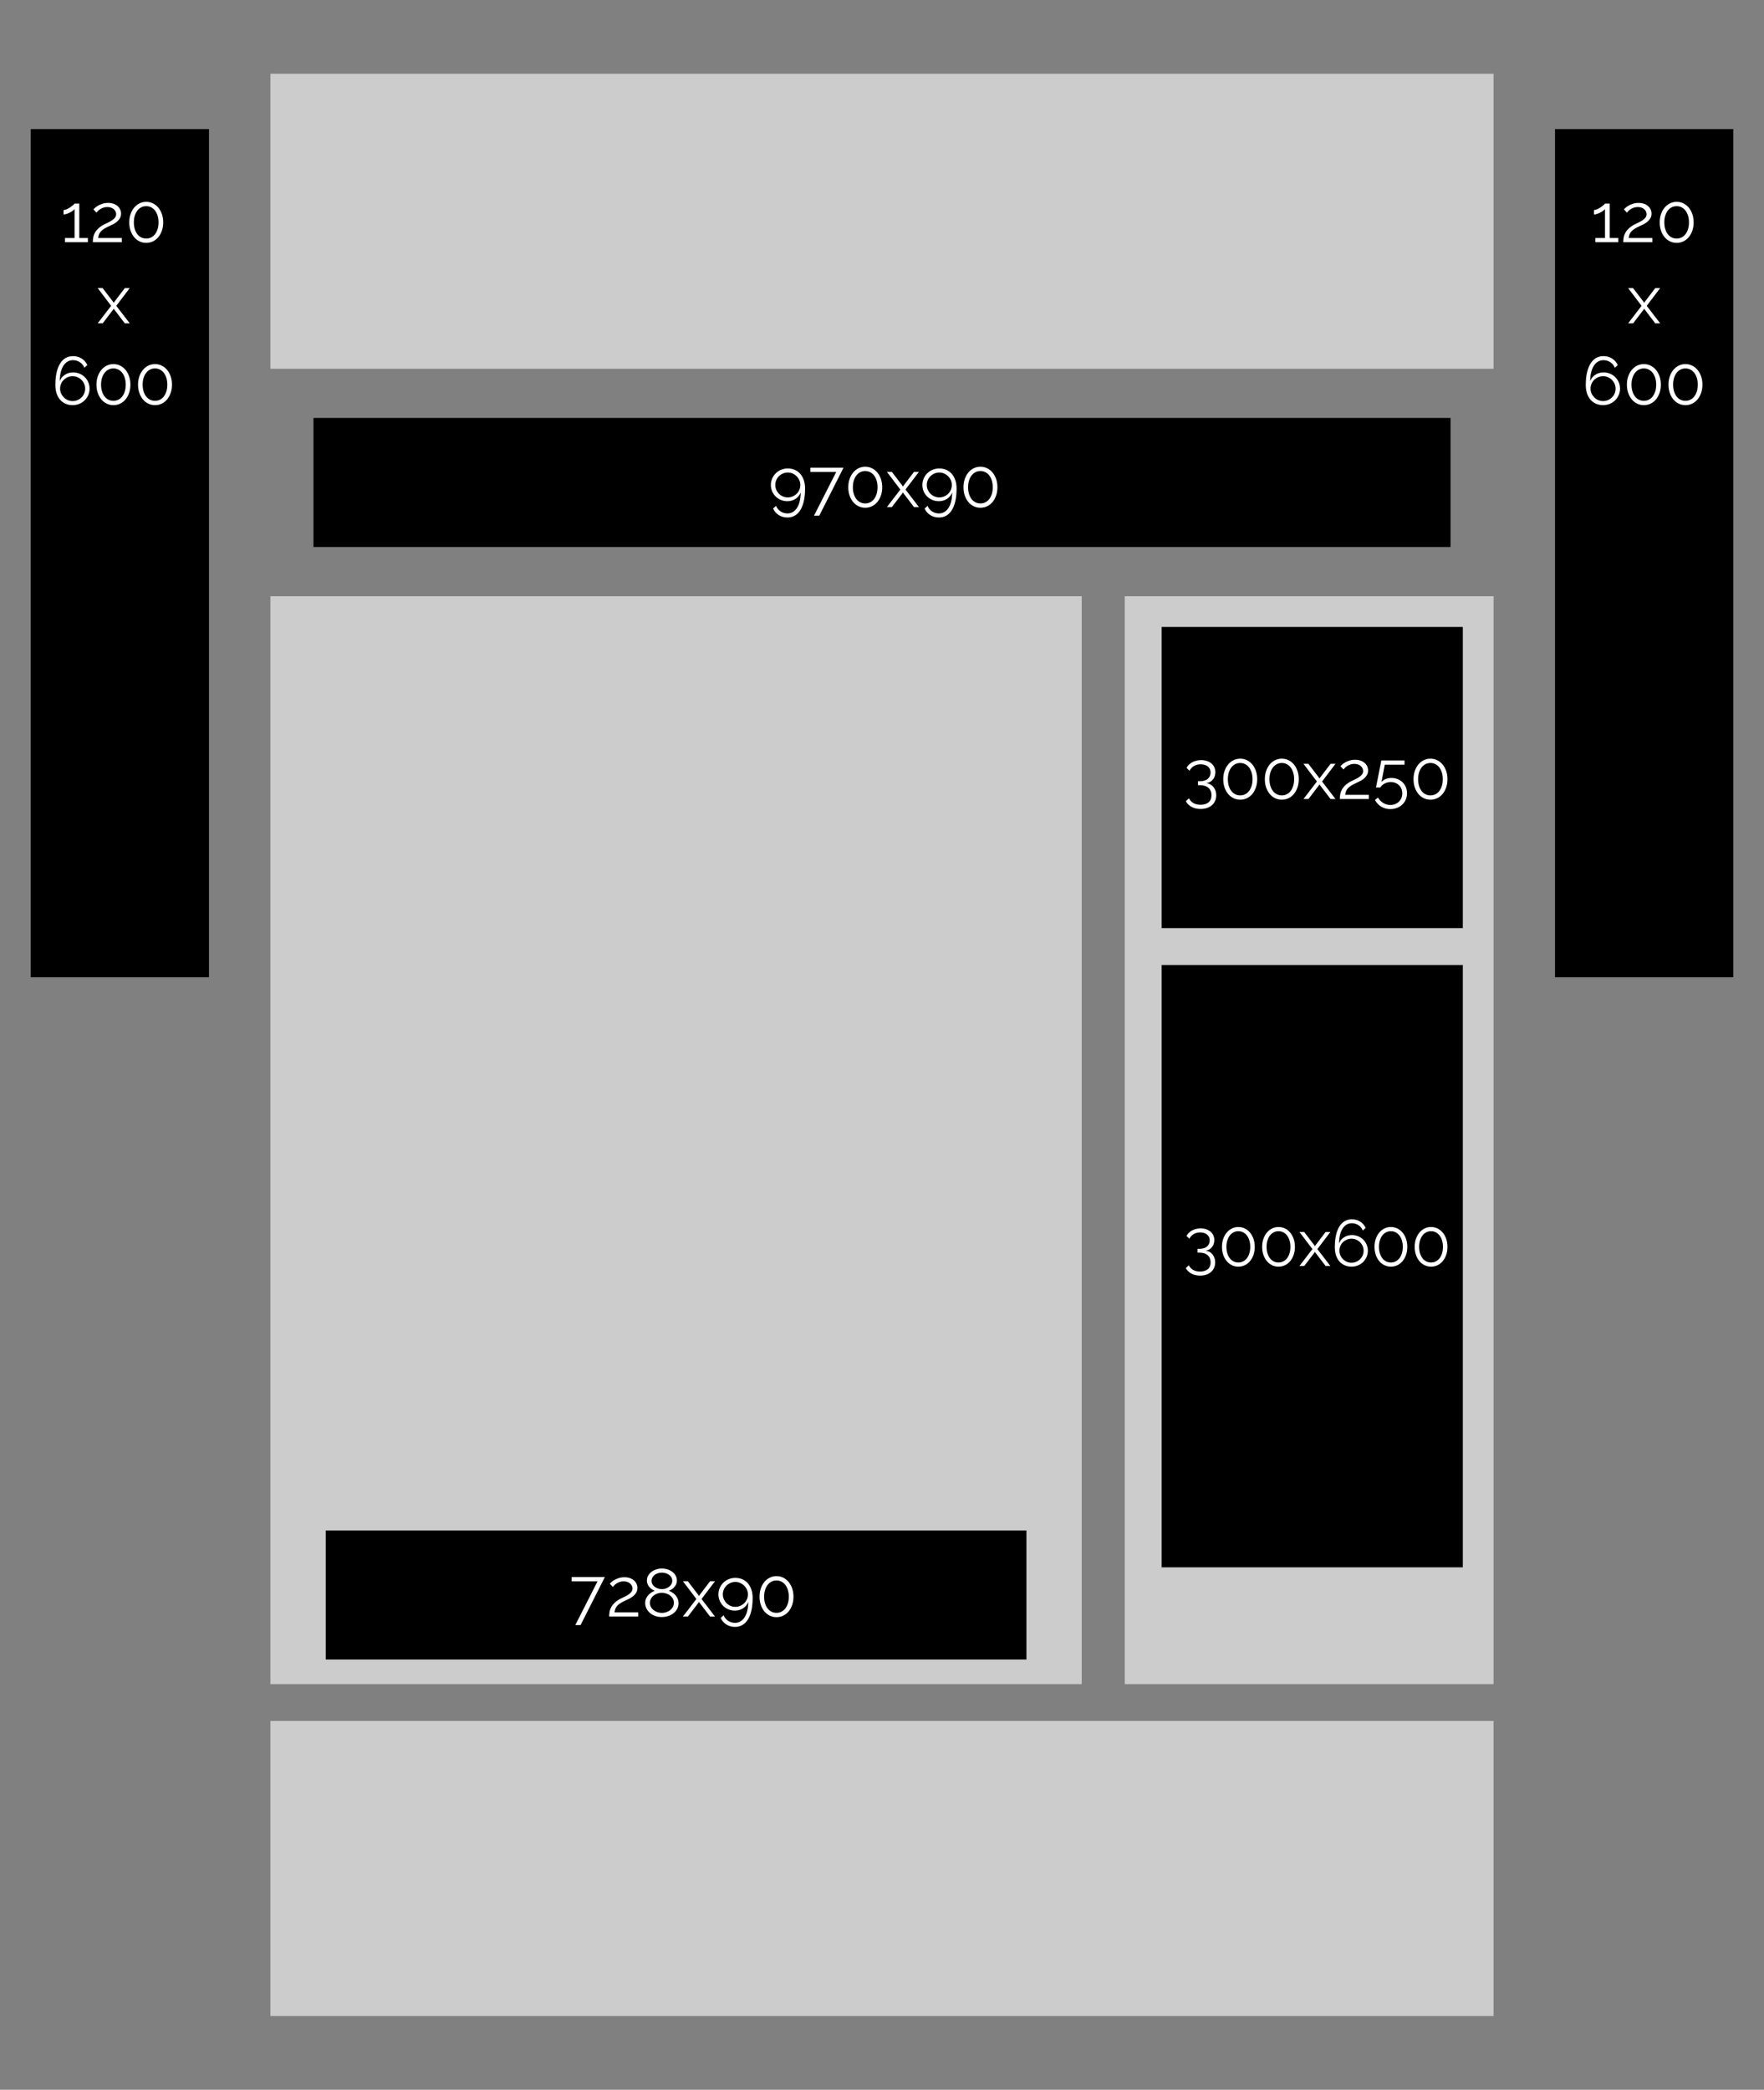 <?xml version="1.0" encoding="utf-8"?>
<!-- Generator: Adobe Illustrator 16.0.0, SVG Export Plug-In . SVG Version: 6.00 Build 0)  -->
<!DOCTYPE svg PUBLIC "-//W3C//DTD SVG 1.1//EN" "http://www.w3.org/Graphics/SVG/1.1/DTD/svg11.dtd">
<svg version="1.1" id="Layer_1" xmlns="http://www.w3.org/2000/svg" xmlns:xlink="http://www.w3.org/1999/xlink" x="0px" y="0px"
	 width="287px" height="340px" viewBox="0 0 287 340" enable-background="new 0 0 287 340" xml:space="preserve">
<rect x="0" y="0" width="287" height="340" fill="#808080" stroke="none"/>
<g>
	<rect x="44" y="280" fill="#CCCCCC" width="199" height="48"/>
	<rect x="44" y="12" fill="#CCCCCC" width="199" height="48"/>
	<rect x="183" y="97" fill="#CCCCCC" width="60" height="177"/>
	<rect x="51" y="68" width="185" height="21"/>
	<g>
		<rect x="44" y="97" fill="#CCCCCC" width="132" height="177"/>
		<rect x="53" y="249" width="114" height="21"/>
	</g>
	<rect x="189" y="102" width="49" height="49"/>
	<rect x="189" y="157" width="49" height="98"/>
	<rect x="5" y="21" width="29" height="138"/>
	<rect x="253" y="21" width="29" height="138"/>
	<g>
		<path fill="#FFFFFF" d="M125.418,78.903c0-0.374,0.071-0.724,0.215-1.05c0.143-0.326,0.337-0.61,0.583-0.853
			c0.245-0.242,0.537-0.433,0.874-0.572c0.337-0.14,0.7-0.209,1.089-0.209c0.411,0,0.788,0.075,1.133,0.225s0.641,0.365,0.886,0.644
			c0.246,0.279,0.438,0.622,0.578,1.029c0.139,0.407,0.209,0.863,0.209,1.369c0,0.792-0.07,1.483-0.209,2.074
			c-0.14,0.59-0.336,1.082-0.589,1.474c-0.253,0.392-0.556,0.684-0.907,0.875c-0.353,0.19-0.745,0.286-1.178,0.286
			c-0.513,0-0.975-0.128-1.386-0.385c-0.41-0.257-0.723-0.612-0.935-1.067l0.483-0.44c0.146,0.374,0.389,0.673,0.727,0.897
			c0.337,0.223,0.711,0.335,1.122,0.335c0.322,0,0.615-0.077,0.88-0.231c0.264-0.154,0.489-0.376,0.677-0.666
			c0.187-0.29,0.333-0.646,0.439-1.067c0.106-0.421,0.159-0.903,0.159-1.446c-0.161,0.433-0.438,0.777-0.83,1.034
			c-0.393,0.256-0.838,0.385-1.337,0.385c-0.374,0-0.724-0.068-1.05-0.204c-0.326-0.135-0.61-0.322-0.853-0.561
			c-0.242-0.238-0.433-0.519-0.572-0.841S125.418,79.27,125.418,78.903z M128.168,76.879c-0.278,0-0.541,0.053-0.786,0.16
			c-0.246,0.106-0.462,0.251-0.649,0.435c-0.187,0.183-0.334,0.398-0.439,0.644c-0.106,0.246-0.16,0.508-0.16,0.786
			c0,0.279,0.056,0.541,0.165,0.787c0.11,0.246,0.257,0.46,0.44,0.644c0.183,0.184,0.397,0.328,0.644,0.435
			c0.245,0.106,0.508,0.159,0.786,0.159s0.543-0.053,0.792-0.159s0.468-0.251,0.654-0.435c0.188-0.183,0.334-0.398,0.44-0.644
			s0.159-0.508,0.159-0.787c0-0.271-0.055-0.53-0.165-0.775c-0.109-0.246-0.259-0.462-0.445-0.649
			c-0.188-0.187-0.403-0.333-0.649-0.44C128.709,76.932,128.446,76.879,128.168,76.879z"/>
		<path fill="#FFFFFF" d="M136.055,76.78h-4.213v-0.693h5.401l-3.949,7.81h-0.858L136.055,76.78z"/>
		<path fill="#FFFFFF" d="M143.535,79.277c0,0.484-0.07,0.93-0.209,1.336c-0.14,0.407-0.332,0.759-0.578,1.056
			c-0.245,0.297-0.537,0.528-0.874,0.693c-0.338,0.165-0.704,0.248-1.101,0.248c-0.396,0-0.763-0.083-1.1-0.248
			c-0.338-0.165-0.629-0.396-0.875-0.693c-0.245-0.297-0.438-0.649-0.577-1.056c-0.14-0.407-0.209-0.852-0.209-1.336
			s0.069-0.929,0.209-1.336c0.14-0.407,0.332-0.759,0.577-1.056c0.246-0.297,0.537-0.529,0.875-0.698
			c0.337-0.168,0.704-0.253,1.1-0.253s0.763,0.084,1.101,0.253c0.337,0.169,0.629,0.401,0.874,0.698
			c0.246,0.297,0.438,0.649,0.578,1.056C143.465,78.348,143.535,78.793,143.535,79.277z M142.775,79.277
			c0-0.396-0.049-0.755-0.148-1.078c-0.099-0.323-0.236-0.6-0.412-0.831c-0.176-0.231-0.387-0.411-0.633-0.539
			c-0.245-0.128-0.515-0.192-0.809-0.192c-0.301,0-0.573,0.064-0.819,0.192s-0.456,0.308-0.633,0.539
			c-0.176,0.231-0.313,0.508-0.412,0.831c-0.099,0.323-0.148,0.682-0.148,1.078s0.05,0.755,0.148,1.078
			c0.098,0.323,0.236,0.6,0.412,0.831c0.177,0.231,0.387,0.409,0.633,0.534s0.519,0.188,0.819,0.188
			c0.294,0,0.563-0.062,0.809-0.188c0.246-0.126,0.457-0.303,0.633-0.534c0.176-0.231,0.313-0.508,0.412-0.831
			C142.727,80.032,142.775,79.673,142.775,79.277z"/>
		<path fill="#FFFFFF" d="M145.098,76.769l1.715,2.244l0.088,0.165l0.101-0.165l1.705-2.244h0.804l-2.188,2.882l2.188,2.849h-0.804
			L147,80.267l-0.1-0.154l-0.088,0.154l-1.705,2.233h-0.813l2.188-2.849l-2.188-2.882H145.098z"/>
		<path fill="#FFFFFF" d="M150.068,78.903c0-0.374,0.07-0.724,0.215-1.05c0.143-0.326,0.337-0.61,0.583-0.853
			c0.245-0.242,0.536-0.433,0.874-0.572c0.337-0.14,0.699-0.209,1.089-0.209c0.411,0,0.788,0.075,1.133,0.225
			s0.642,0.365,0.886,0.644c0.246,0.279,0.438,0.622,0.578,1.029c0.139,0.407,0.209,0.863,0.209,1.369
			c0,0.792-0.07,1.483-0.209,2.074c-0.14,0.59-0.336,1.082-0.589,1.474c-0.253,0.392-0.556,0.684-0.907,0.875
			c-0.353,0.19-0.744,0.286-1.178,0.286c-0.514,0-0.975-0.128-1.386-0.385c-0.41-0.257-0.724-0.612-0.935-1.067l0.481-0.44
			c0.146,0.374,0.389,0.673,0.728,0.897c0.338,0.223,0.711,0.335,1.123,0.335c0.32,0,0.613-0.077,0.879-0.231
			c0.265-0.154,0.488-0.376,0.678-0.666c0.187-0.29,0.332-0.646,0.438-1.067c0.105-0.421,0.159-0.903,0.159-1.446
			c-0.161,0.433-0.438,0.777-0.83,1.034c-0.394,0.256-0.838,0.385-1.337,0.385c-0.374,0-0.725-0.068-1.05-0.204
			c-0.326-0.135-0.61-0.322-0.854-0.561c-0.242-0.238-0.433-0.519-0.572-0.841C150.137,79.616,150.068,79.27,150.068,78.903z
			 M152.818,76.879c-0.278,0-0.541,0.053-0.786,0.16c-0.246,0.106-0.462,0.251-0.649,0.435c-0.188,0.183-0.334,0.398-0.439,0.644
			c-0.104,0.246-0.158,0.508-0.158,0.786c0,0.279,0.056,0.541,0.165,0.787c0.108,0.246,0.257,0.46,0.438,0.644
			c0.185,0.184,0.397,0.328,0.646,0.435c0.243,0.106,0.508,0.159,0.784,0.159c0.279,0,0.543-0.053,0.793-0.159
			c0.248-0.106,0.469-0.251,0.654-0.435c0.188-0.183,0.334-0.398,0.439-0.644s0.158-0.508,0.158-0.787
			c0-0.271-0.055-0.53-0.164-0.775c-0.109-0.246-0.26-0.462-0.445-0.649c-0.188-0.187-0.402-0.333-0.648-0.44
			C153.359,76.932,153.098,76.879,152.818,76.879z"/>
		<path fill="#FFFFFF" d="M162.279,79.277c0,0.484-0.07,0.93-0.209,1.336c-0.141,0.407-0.332,0.759-0.578,1.056
			c-0.245,0.297-0.537,0.528-0.874,0.693c-0.339,0.165-0.704,0.248-1.101,0.248c-0.397,0-0.765-0.083-1.102-0.248
			c-0.338-0.165-0.629-0.396-0.875-0.693c-0.245-0.297-0.438-0.649-0.577-1.056c-0.14-0.407-0.209-0.852-0.209-1.336
			s0.069-0.929,0.209-1.336c0.142-0.407,0.332-0.759,0.577-1.056c0.246-0.297,0.537-0.529,0.875-0.698
			c0.337-0.168,0.704-0.253,1.102-0.253c0.396,0,0.762,0.084,1.101,0.253c0.337,0.169,0.629,0.401,0.874,0.698
			c0.246,0.297,0.438,0.649,0.578,1.056C162.209,78.348,162.279,78.793,162.279,79.277z M161.52,79.277
			c0-0.396-0.049-0.755-0.146-1.078c-0.1-0.323-0.234-0.6-0.412-0.831c-0.176-0.231-0.387-0.411-0.633-0.539
			c-0.245-0.128-0.516-0.192-0.811-0.192c-0.301,0-0.572,0.064-0.817,0.192c-0.246,0.128-0.456,0.308-0.634,0.539
			c-0.176,0.231-0.312,0.508-0.412,0.831c-0.1,0.323-0.147,0.682-0.147,1.078s0.052,0.755,0.147,1.078
			c0.098,0.323,0.236,0.6,0.412,0.831c0.178,0.231,0.388,0.409,0.634,0.534c0.245,0.125,0.519,0.188,0.817,0.188
			c0.295,0,0.563-0.062,0.811-0.188c0.247-0.126,0.457-0.303,0.633-0.534c0.178-0.231,0.312-0.508,0.412-0.831
			S161.52,79.673,161.52,79.277z"/>
	</g>
	<g>
		<path fill="#FFFFFF" d="M196.284,127.404c0.483,0.081,0.87,0.301,1.159,0.66c0.291,0.359,0.436,0.803,0.436,1.331
			c0,0.33-0.061,0.632-0.182,0.908c-0.121,0.275-0.293,0.509-0.518,0.704c-0.225,0.195-0.49,0.345-0.804,0.451
			s-0.659,0.16-1.04,0.16c-0.559,0-1.045-0.112-1.463-0.335c-0.418-0.224-0.732-0.534-0.946-0.93l0.519-0.473
			c0.154,0.323,0.39,0.579,0.705,0.77c0.312,0.191,0.711,0.286,1.188,0.286c0.551,0,0.982-0.134,1.299-0.401
			c0.314-0.268,0.473-0.651,0.473-1.15c0-0.506-0.164-0.905-0.493-1.199c-0.33-0.294-0.808-0.44-1.433-0.44h-0.272v-0.638h0.297
			c0.563,0,0.997-0.132,1.298-0.396c0.303-0.264,0.451-0.605,0.451-1.023c0-0.22-0.04-0.413-0.121-0.578s-0.191-0.304-0.336-0.418
			c-0.145-0.113-0.312-0.2-0.506-0.258c-0.194-0.058-0.405-0.088-0.633-0.088c-0.418,0-0.786,0.093-1.104,0.28
			c-0.317,0.187-0.562,0.445-0.721,0.775l-0.483-0.462c0.088-0.19,0.213-0.365,0.373-0.522c0.161-0.157,0.346-0.292,0.551-0.401
			c0.207-0.11,0.434-0.196,0.684-0.259c0.249-0.062,0.506-0.093,0.77-0.093c0.338,0,0.647,0.048,0.93,0.143
			c0.283,0.095,0.527,0.229,0.731,0.401c0.205,0.172,0.365,0.379,0.479,0.622c0.113,0.242,0.171,0.51,0.171,0.803
			c0,0.22-0.033,0.431-0.101,0.633c-0.064,0.202-0.16,0.381-0.285,0.539c-0.125,0.158-0.276,0.29-0.457,0.396
			C196.717,127.308,196.512,127.375,196.284,127.404z"/>
		<path fill="#FFFFFF" d="M204.545,126.777c0,0.484-0.07,0.93-0.209,1.336c-0.141,0.407-0.332,0.759-0.578,1.056
			c-0.244,0.297-0.537,0.528-0.874,0.693c-0.338,0.165-0.704,0.248-1.101,0.248s-0.764-0.083-1.1-0.248
			c-0.338-0.165-0.629-0.396-0.875-0.693s-0.438-0.649-0.578-1.056c-0.141-0.407-0.209-0.854-0.209-1.336s0.068-0.929,0.209-1.336
			c0.141-0.407,0.332-0.759,0.578-1.056c0.246-0.297,0.537-0.529,0.875-0.698c0.336-0.168,0.703-0.253,1.1-0.253
			s0.763,0.084,1.101,0.253c0.337,0.169,0.63,0.401,0.874,0.698c0.246,0.297,0.438,0.649,0.578,1.056
			C204.475,125.848,204.545,126.293,204.545,126.777z M203.785,126.777c0-0.396-0.049-0.755-0.148-1.078
			c-0.099-0.323-0.236-0.6-0.412-0.831c-0.176-0.231-0.387-0.411-0.633-0.539c-0.244-0.128-0.515-0.192-0.809-0.192
			c-0.301,0-0.573,0.064-0.819,0.192s-0.456,0.308-0.633,0.539c-0.177,0.231-0.313,0.508-0.412,0.831
			c-0.099,0.323-0.147,0.682-0.147,1.078s0.049,0.755,0.147,1.078s0.235,0.6,0.412,0.831s0.387,0.409,0.633,0.534
			s0.519,0.188,0.819,0.188c0.294,0,0.562-0.062,0.809-0.188c0.247-0.126,0.457-0.303,0.633-0.534s0.313-0.508,0.412-0.831
			C203.736,127.532,203.785,127.173,203.785,126.777z"/>
		<path fill="#FFFFFF" d="M211.311,126.777c0,0.484-0.068,0.93-0.209,1.336c-0.14,0.407-0.332,0.759-0.578,1.056
			c-0.244,0.297-0.537,0.528-0.873,0.693c-0.338,0.165-0.705,0.248-1.102,0.248s-0.763-0.083-1.1-0.248
			c-0.338-0.165-0.629-0.396-0.875-0.693c-0.245-0.297-0.438-0.649-0.577-1.056c-0.14-0.407-0.209-0.854-0.209-1.336
			s0.069-0.929,0.209-1.336c0.14-0.407,0.332-0.759,0.577-1.056c0.246-0.297,0.537-0.529,0.875-0.698
			c0.337-0.168,0.703-0.253,1.1-0.253s0.764,0.084,1.102,0.253c0.336,0.169,0.629,0.401,0.873,0.698
			c0.246,0.297,0.438,0.649,0.578,1.056C211.24,125.848,211.311,126.293,211.311,126.777z M210.551,126.777
			c0-0.396-0.049-0.755-0.148-1.078c-0.098-0.323-0.234-0.6-0.41-0.831c-0.178-0.231-0.389-0.411-0.635-0.539
			c-0.244-0.128-0.515-0.192-0.809-0.192c-0.301,0-0.572,0.064-0.818,0.192s-0.457,0.308-0.633,0.539
			c-0.177,0.231-0.312,0.508-0.412,0.831c-0.1,0.323-0.147,0.682-0.147,1.078s0.05,0.755,0.147,1.078
			c0.099,0.323,0.235,0.6,0.412,0.831c0.176,0.231,0.387,0.409,0.633,0.534s0.52,0.188,0.818,0.188c0.294,0,0.562-0.062,0.809-0.188
			c0.248-0.126,0.457-0.303,0.635-0.534c0.176-0.231,0.312-0.508,0.41-0.831C210.502,127.532,210.551,127.173,210.551,126.777z"/>
		<path fill="#FFFFFF" d="M212.872,124.269l1.716,2.244l0.088,0.165l0.1-0.165l1.705-2.244h0.805l-2.188,2.882l2.188,2.849h-0.805
			l-1.705-2.233l-0.1-0.154l-0.088,0.154L212.883,130h-0.814l2.189-2.849l-2.189-2.882H212.872z"/>
		<path fill="#FFFFFF" d="M217.986,130c0-0.271,0.022-0.537,0.072-0.797c0.047-0.26,0.139-0.512,0.272-0.753
			c0.136-0.242,0.321-0.475,0.562-0.699c0.238-0.224,0.543-0.435,0.918-0.632c0.197-0.103,0.412-0.207,0.645-0.313
			s0.443-0.226,0.645-0.358c0.197-0.132,0.36-0.278,0.488-0.44c0.129-0.161,0.193-0.352,0.193-0.572
			c0-0.139-0.031-0.279-0.096-0.418c-0.062-0.139-0.152-0.264-0.273-0.374s-0.271-0.198-0.451-0.264s-0.387-0.099-0.621-0.099
			c-0.24,0-0.46,0.035-0.652,0.104c-0.194,0.07-0.365,0.152-0.514,0.248c-0.146,0.096-0.271,0.196-0.367,0.303
			c-0.101,0.106-0.176,0.192-0.227,0.258l-0.495-0.539c0.044-0.044,0.128-0.125,0.253-0.242c0.125-0.117,0.288-0.235,0.489-0.352
			c0.2-0.117,0.438-0.222,0.715-0.313c0.274-0.092,0.585-0.138,0.931-0.138c0.329,0,0.625,0.046,0.887,0.138
			c0.26,0.092,0.48,0.218,0.664,0.379c0.185,0.162,0.324,0.347,0.418,0.556c0.097,0.209,0.145,0.431,0.145,0.666
			c0,0.308-0.07,0.574-0.215,0.797c-0.143,0.224-0.316,0.416-0.521,0.578c-0.205,0.161-0.416,0.293-0.634,0.396
			c-0.216,0.103-0.394,0.187-0.532,0.253c-0.33,0.146-0.604,0.29-0.826,0.429c-0.219,0.14-0.397,0.283-0.539,0.429
			c-0.139,0.147-0.241,0.308-0.312,0.484c-0.067,0.176-0.118,0.378-0.147,0.605h3.852V130H217.986z"/>
		<path fill="#FFFFFF" d="M226.369,126.568c0.359,0,0.693,0.061,1.001,0.182s0.577,0.292,0.81,0.512
			c0.229,0.22,0.411,0.482,0.543,0.786c0.133,0.305,0.198,0.64,0.198,1.007c0,0.389-0.071,0.742-0.214,1.062
			c-0.145,0.319-0.338,0.59-0.583,0.814c-0.246,0.224-0.534,0.397-0.864,0.522s-0.682,0.187-1.056,0.187
			c-0.279,0-0.545-0.035-0.798-0.104c-0.254-0.07-0.485-0.171-0.698-0.303c-0.213-0.132-0.405-0.29-0.577-0.473
			c-0.173-0.183-0.312-0.389-0.424-0.616l0.495-0.374c0.205,0.359,0.485,0.649,0.842,0.869c0.354,0.22,0.746,0.33,1.171,0.33
			c0.271,0,0.524-0.046,0.76-0.137c0.234-0.092,0.439-0.222,0.615-0.391s0.312-0.37,0.413-0.605c0.099-0.234,0.147-0.491,0.147-0.77
			c0-0.271-0.047-0.519-0.145-0.743c-0.095-0.223-0.229-0.416-0.396-0.577c-0.17-0.161-0.364-0.286-0.59-0.374
			c-0.224-0.088-0.467-0.132-0.729-0.132c-0.353,0-0.683,0.076-0.983,0.226c-0.306,0.15-0.553,0.369-0.742,0.655h-0.692
			c0.007-0.044,0.024-0.143,0.056-0.297c0.028-0.154,0.065-0.337,0.109-0.55c0.044-0.212,0.092-0.449,0.143-0.709
			c0.053-0.26,0.104-0.522,0.154-0.787c0.125-0.616,0.262-1.301,0.407-2.057h3.772v0.693H225.3l-0.538,2.805
			c0.19-0.205,0.424-0.365,0.698-0.479C225.736,126.625,226.039,126.568,226.369,126.568z"/>
		<path fill="#FFFFFF" d="M235.499,126.777c0,0.484-0.069,0.93-0.209,1.336c-0.14,0.407-0.332,0.759-0.578,1.056
			c-0.245,0.297-0.537,0.528-0.874,0.693c-0.338,0.165-0.704,0.248-1.102,0.248c-0.396,0-0.762-0.083-1.101-0.248
			c-0.338-0.165-0.629-0.396-0.875-0.693c-0.243-0.297-0.438-0.649-0.575-1.056c-0.142-0.407-0.209-0.854-0.209-1.336
			s0.067-0.929,0.209-1.336c0.14-0.407,0.332-0.759,0.575-1.056c0.246-0.297,0.537-0.529,0.875-0.698
			c0.339-0.168,0.704-0.253,1.101-0.253c0.396,0,0.764,0.084,1.102,0.253c0.337,0.169,0.629,0.401,0.874,0.698
			c0.246,0.297,0.438,0.649,0.578,1.056C235.43,125.848,235.499,126.293,235.499,126.777z M234.738,126.777
			c0-0.396-0.049-0.755-0.147-1.078c-0.099-0.323-0.235-0.6-0.411-0.831c-0.177-0.231-0.388-0.411-0.634-0.539
			c-0.245-0.128-0.515-0.192-0.81-0.192c-0.301,0-0.572,0.064-0.818,0.192s-0.456,0.308-0.633,0.539
			c-0.176,0.231-0.312,0.508-0.412,0.831c-0.1,0.323-0.148,0.682-0.148,1.078s0.051,0.755,0.148,1.078s0.236,0.6,0.412,0.831
			c0.177,0.231,0.387,0.409,0.633,0.534s0.52,0.188,0.818,0.188c0.295,0,0.562-0.062,0.81-0.188
			c0.247-0.126,0.457-0.303,0.634-0.534c0.176-0.231,0.312-0.508,0.411-0.831S234.738,127.173,234.738,126.777z"/>
	</g>
	<g>
		<path fill="#FFFFFF" d="M97.219,257.279h-4.213v-0.692h5.401l-3.949,7.81H93.6L97.219,257.279z"/>
		<path fill="#FFFFFF" d="M99.11,263c0-0.271,0.024-0.537,0.072-0.797c0.047-0.262,0.139-0.512,0.274-0.754
			c0.135-0.242,0.323-0.475,0.562-0.699c0.238-0.223,0.544-0.434,0.918-0.632c0.198-0.103,0.413-0.207,0.644-0.313
			c0.231-0.104,0.445-0.226,0.644-0.355c0.198-0.135,0.361-0.279,0.489-0.44c0.129-0.159,0.193-0.353,0.193-0.569
			c0-0.142-0.031-0.279-0.094-0.418c-0.062-0.142-0.154-0.267-0.275-0.375c-0.121-0.109-0.271-0.197-0.451-0.266
			s-0.387-0.1-0.621-0.1c-0.242,0-0.46,0.033-0.654,0.104c-0.194,0.069-0.365,0.152-0.512,0.247
			c-0.146,0.097-0.27,0.196-0.368,0.304c-0.1,0.105-0.175,0.191-0.226,0.258l-0.495-0.537c0.044-0.047,0.128-0.125,0.253-0.242
			s0.288-0.232,0.489-0.354c0.202-0.117,0.44-0.223,0.715-0.312c0.275-0.092,0.585-0.139,0.93-0.139c0.33,0,0.625,0.047,0.886,0.139
			c0.26,0.092,0.482,0.219,0.665,0.38c0.184,0.161,0.323,0.349,0.418,0.558c0.096,0.209,0.144,0.431,0.144,0.666
			c0,0.307-0.071,0.571-0.215,0.797c-0.143,0.224-0.317,0.416-0.522,0.578c-0.205,0.158-0.416,0.293-0.633,0.396
			c-0.216,0.103-0.394,0.187-0.533,0.253c-0.33,0.146-0.604,0.289-0.825,0.429c-0.22,0.14-0.399,0.282-0.539,0.429
			c-0.139,0.147-0.243,0.311-0.313,0.484c-0.069,0.176-0.119,0.378-0.148,0.605h3.851V263H99.11z"/>
		<path fill="#FFFFFF" d="M110.397,260.833c0,0.345-0.074,0.653-0.221,0.931c-0.146,0.273-0.345,0.51-0.594,0.709
			c-0.249,0.197-0.541,0.352-0.874,0.457c-0.334,0.105-0.685,0.158-1.051,0.158c-0.389,0-0.748-0.061-1.078-0.182
			s-0.614-0.285-0.853-0.494c-0.239-0.209-0.424-0.453-0.556-0.732c-0.132-0.277-0.198-0.574-0.198-0.891
			c0-0.25,0.046-0.48,0.138-0.693c0.092-0.213,0.211-0.399,0.357-0.564s0.313-0.309,0.501-0.43c0.187-0.121,0.376-0.215,0.566-0.279
			c-0.176-0.074-0.341-0.164-0.495-0.271c-0.154-0.104-0.29-0.229-0.407-0.369c-0.117-0.139-0.211-0.293-0.28-0.461
			c-0.069-0.17-0.104-0.35-0.104-0.539c0-0.321,0.073-0.605,0.22-0.854c0.146-0.245,0.336-0.452,0.566-0.621
			c0.231-0.168,0.491-0.297,0.781-0.385s0.581-0.133,0.875-0.133c0.293,0,0.584,0.045,0.874,0.133s0.55,0.215,0.781,0.379
			c0.23,0.166,0.42,0.373,0.566,0.622s0.22,0.532,0.22,0.847c0,0.191-0.034,0.371-0.104,0.539c-0.069,0.169-0.165,0.324-0.286,0.467
			c-0.12,0.146-0.26,0.271-0.418,0.375c-0.157,0.105-0.324,0.195-0.5,0.271c0.213,0.072,0.414,0.174,0.604,0.303
			c0.191,0.128,0.357,0.275,0.501,0.444c0.143,0.169,0.257,0.358,0.341,0.571C110.354,260.354,110.397,260.584,110.397,260.833z
			 M109.638,260.777c0-0.264-0.059-0.496-0.176-0.697c-0.117-0.202-0.27-0.373-0.456-0.512c-0.188-0.142-0.398-0.246-0.633-0.319
			s-0.466-0.11-0.693-0.11c-0.241,0-0.479,0.039-0.709,0.115c-0.231,0.078-0.438,0.188-0.622,0.33
			c-0.183,0.145-0.329,0.318-0.439,0.523c-0.11,0.205-0.165,0.432-0.165,0.682c0,0.257,0.059,0.486,0.176,0.688
			c0.117,0.203,0.27,0.373,0.457,0.514c0.187,0.139,0.396,0.244,0.627,0.316c0.23,0.074,0.464,0.11,0.698,0.11
			c0.234,0,0.468-0.038,0.698-0.116c0.231-0.076,0.438-0.187,0.622-0.328c0.183-0.145,0.331-0.314,0.445-0.518
			C109.581,261.253,109.638,261.027,109.638,260.777z M106.008,257.214c0,0.213,0.052,0.401,0.154,0.566s0.234,0.305,0.396,0.419
			c0.162,0.113,0.342,0.199,0.539,0.258c0.198,0.059,0.396,0.088,0.595,0.088c0.19,0,0.387-0.029,0.588-0.088
			c0.202-0.059,0.384-0.146,0.545-0.264c0.161-0.118,0.293-0.262,0.396-0.43c0.103-0.17,0.154-0.359,0.154-0.572
			c0-0.205-0.048-0.393-0.143-0.557c-0.096-0.165-0.223-0.305-0.38-0.418c-0.158-0.111-0.337-0.199-0.539-0.259
			s-0.412-0.088-0.633-0.088c-0.22,0-0.431,0.03-0.632,0.093c-0.202,0.062-0.38,0.15-0.534,0.266
			c-0.153,0.113-0.276,0.256-0.368,0.424C106.054,256.822,106.008,257.009,106.008,257.214z"/>
		<path fill="#FFFFFF" d="M111.915,257.27l1.716,2.244l0.088,0.164l0.099-0.164l1.705-2.244h0.804l-2.189,2.881l2.189,2.852h-0.804
			l-1.705-2.23l-0.099-0.154l-0.088,0.154l-1.705,2.229h-0.814l2.189-2.851l-2.189-2.881H111.915L111.915,257.27z"/>
		<path fill="#FFFFFF" d="M116.887,259.402c0-0.373,0.071-0.726,0.215-1.051c0.143-0.326,0.337-0.609,0.583-0.854
			c0.245-0.242,0.537-0.434,0.874-0.572s0.7-0.209,1.089-0.209c0.411,0,0.788,0.076,1.133,0.227
			c0.345,0.149,0.641,0.365,0.886,0.645c0.246,0.279,0.438,0.621,0.578,1.029c0.139,0.406,0.209,0.863,0.209,1.369
			c0,0.791-0.07,1.48-0.209,2.072c-0.14,0.592-0.336,1.082-0.589,1.475c-0.253,0.393-0.556,0.684-0.907,0.875
			c-0.353,0.189-0.745,0.285-1.178,0.285c-0.513,0-0.975-0.129-1.386-0.385c-0.41-0.258-0.723-0.611-0.935-1.066l0.483-0.44
			c0.146,0.374,0.389,0.673,0.727,0.897c0.337,0.223,0.711,0.335,1.122,0.335c0.322,0,0.615-0.077,0.88-0.231
			c0.264-0.154,0.489-0.375,0.677-0.664c0.187-0.291,0.333-0.646,0.439-1.066c0.106-0.422,0.159-0.903,0.159-1.446
			c-0.161,0.435-0.438,0.776-0.83,1.034c-0.393,0.256-0.838,0.385-1.337,0.385c-0.374,0-0.724-0.066-1.05-0.203
			c-0.326-0.136-0.61-0.32-0.853-0.562c-0.242-0.237-0.433-0.52-0.572-0.842C116.956,260.114,116.887,259.77,116.887,259.402z
			 M119.637,257.379c-0.278,0-0.541,0.053-0.786,0.16c-0.246,0.105-0.462,0.25-0.649,0.434c-0.187,0.186-0.334,0.398-0.439,0.646
			c-0.106,0.245-0.16,0.508-0.16,0.783c0,0.279,0.056,0.541,0.165,0.787c0.11,0.246,0.257,0.461,0.44,0.646s0.397,0.328,0.644,0.437
			c0.245,0.104,0.508,0.157,0.786,0.157c0.278,0,0.543-0.053,0.792-0.157c0.249-0.106,0.468-0.252,0.654-0.437
			c0.188-0.185,0.334-0.396,0.44-0.646c0.106-0.246,0.159-0.508,0.159-0.787c0-0.271-0.055-0.527-0.165-0.773
			c-0.109-0.245-0.259-0.461-0.445-0.646c-0.188-0.188-0.403-0.334-0.649-0.439C120.178,257.432,119.915,257.379,119.637,257.379z"
			/>
		<path fill="#FFFFFF" d="M129.097,259.777c0,0.482-0.07,0.93-0.209,1.336c-0.14,0.406-0.332,0.76-0.578,1.057
			c-0.245,0.297-0.537,0.527-0.874,0.691c-0.338,0.166-0.704,0.248-1.101,0.248c-0.396,0-0.763-0.082-1.1-0.248
			c-0.338-0.164-0.629-0.396-0.875-0.691c-0.245-0.297-0.438-0.648-0.577-1.057c-0.14-0.406-0.209-0.854-0.209-1.336
			c0-0.484,0.069-0.93,0.209-1.338c0.14-0.406,0.332-0.758,0.577-1.057c0.246-0.297,0.537-0.527,0.875-0.697
			c0.337-0.168,0.704-0.252,1.1-0.252s0.763,0.084,1.101,0.252c0.337,0.17,0.629,0.4,0.874,0.697
			c0.246,0.299,0.438,0.648,0.578,1.057C129.026,258.848,129.097,259.293,129.097,259.777z M128.337,259.777
			c0-0.396-0.049-0.756-0.148-1.078s-0.236-0.6-0.412-0.83c-0.176-0.23-0.387-0.411-0.633-0.539
			c-0.245-0.129-0.515-0.193-0.809-0.193c-0.301,0-0.573,0.064-0.819,0.193c-0.246,0.128-0.456,0.309-0.633,0.539
			c-0.176,0.23-0.313,0.508-0.412,0.83c-0.099,0.322-0.148,0.682-0.148,1.078c0,0.396,0.05,0.755,0.148,1.078
			c0.099,0.32,0.236,0.6,0.412,0.83c0.177,0.229,0.387,0.406,0.633,0.531s0.519,0.188,0.819,0.188c0.294,0,0.563-0.062,0.809-0.188
			c0.246-0.125,0.457-0.303,0.633-0.531c0.176-0.23,0.313-0.51,0.412-0.83C128.288,260.532,128.337,260.173,128.337,259.777z"/>
	</g>
	<g>
		<path fill="#FFFFFF" d="M14.298,38.723v0.682h-3.729v-0.682h1.562v-4.708c-0.065,0.088-0.169,0.184-0.308,0.286
			c-0.14,0.103-0.296,0.198-0.468,0.286s-0.351,0.161-0.533,0.22c-0.184,0.059-0.345,0.088-0.484,0.088v-0.726
			c0.169,0,0.354-0.048,0.556-0.143c0.201-0.095,0.393-0.205,0.572-0.33c0.18-0.125,0.331-0.242,0.456-0.352
			c0.125-0.11,0.194-0.183,0.209-0.22h0.771v5.599H14.298z"/>
		<path fill="#FFFFFF" d="M15.101,39.405c0-0.271,0.024-0.537,0.072-0.797c0.047-0.26,0.139-0.512,0.274-0.753
			c0.136-0.242,0.323-0.475,0.562-0.699c0.239-0.224,0.544-0.435,0.918-0.632c0.198-0.103,0.413-0.207,0.644-0.313
			s0.445-0.226,0.644-0.358c0.198-0.132,0.361-0.278,0.489-0.44c0.129-0.161,0.193-0.352,0.193-0.572
			c0-0.139-0.031-0.279-0.094-0.418c-0.063-0.139-0.154-0.264-0.275-0.374c-0.121-0.11-0.271-0.198-0.451-0.264
			c-0.18-0.066-0.387-0.099-0.621-0.099c-0.242,0-0.46,0.035-0.654,0.104c-0.194,0.07-0.365,0.152-0.512,0.248
			c-0.146,0.096-0.27,0.196-0.368,0.303c-0.1,0.106-0.175,0.192-0.226,0.258l-0.496-0.54c0.044-0.044,0.128-0.125,0.253-0.242
			c0.125-0.117,0.288-0.235,0.489-0.352c0.202-0.117,0.44-0.222,0.715-0.313c0.275-0.092,0.585-0.138,0.93-0.138
			c0.33,0,0.625,0.046,0.886,0.138c0.26,0.092,0.482,0.218,0.665,0.379c0.184,0.162,0.323,0.347,0.418,0.556
			c0.096,0.209,0.144,0.431,0.144,0.666c0,0.308-0.071,0.574-0.215,0.797c-0.143,0.224-0.317,0.416-0.522,0.578
			c-0.205,0.161-0.416,0.293-0.633,0.396c-0.216,0.103-0.394,0.187-0.533,0.253c-0.33,0.146-0.604,0.29-0.825,0.429
			c-0.22,0.14-0.399,0.283-0.539,0.429c-0.139,0.147-0.243,0.308-0.313,0.484c-0.069,0.176-0.119,0.378-0.148,0.605h3.851v0.682
			L15.101,39.405L15.101,39.405z"/>
		<path fill="#FFFFFF" d="M26.553,36.182c0,0.484-0.07,0.93-0.209,1.336c-0.14,0.407-0.332,0.759-0.578,1.056
			c-0.245,0.297-0.537,0.528-0.874,0.693c-0.338,0.165-0.704,0.248-1.101,0.248c-0.396,0-0.763-0.083-1.1-0.248
			c-0.338-0.165-0.629-0.396-0.875-0.693c-0.245-0.297-0.438-0.649-0.577-1.056c-0.14-0.407-0.209-0.852-0.209-1.336
			s0.069-0.929,0.209-1.336c0.14-0.407,0.332-0.759,0.577-1.056c0.246-0.297,0.537-0.529,0.875-0.698
			c0.337-0.168,0.704-0.253,1.1-0.253s0.763,0.084,1.101,0.253c0.337,0.169,0.629,0.401,0.874,0.698
			c0.246,0.297,0.438,0.649,0.578,1.056C26.482,35.252,26.553,35.698,26.553,36.182z M25.793,36.182
			c0-0.396-0.049-0.755-0.148-1.078s-0.236-0.6-0.412-0.831c-0.176-0.231-0.387-0.411-0.633-0.539
			c-0.245-0.128-0.515-0.192-0.809-0.192c-0.301,0-0.573,0.064-0.819,0.192c-0.246,0.128-0.456,0.308-0.633,0.539
			c-0.176,0.231-0.313,0.508-0.412,0.831c-0.099,0.323-0.148,0.682-0.148,1.078s0.05,0.755,0.148,1.078
			c0.098,0.323,0.236,0.6,0.412,0.831c0.177,0.231,0.387,0.409,0.633,0.534c0.246,0.125,0.519,0.187,0.819,0.187
			c0.294,0,0.563-0.062,0.809-0.187s0.457-0.303,0.633-0.534c0.176-0.231,0.313-0.508,0.412-0.831
			C25.744,36.937,25.793,36.578,25.793,36.182z"/>
		<path fill="#FFFFFF" d="M16.696,46.874l1.716,2.244l0.088,0.165l0.099-0.165l1.705-2.244h0.804l-2.189,2.883l2.189,2.849h-0.804
			l-1.705-2.233L18.5,50.218l-0.088,0.153l-1.705,2.233h-0.814l2.189-2.849l-2.189-2.883h0.803V46.874z"/>
		<path fill="#FFFFFF" d="M14.573,63.231c0,0.374-0.071,0.725-0.215,1.051c-0.143,0.326-0.337,0.61-0.583,0.853
			c-0.245,0.242-0.537,0.433-0.874,0.572c-0.338,0.139-0.7,0.209-1.089,0.209c-0.411,0-0.788-0.075-1.133-0.226
			c-0.345-0.151-0.643-0.365-0.892-0.644c-0.249-0.279-0.441-0.622-0.577-1.028c-0.136-0.407-0.203-0.864-0.203-1.37
			c0-0.792,0.069-1.482,0.209-2.073c0.139-0.59,0.335-1.082,0.588-1.474c0.253-0.393,0.556-0.685,0.907-0.875
			c0.353-0.19,0.745-0.286,1.178-0.286c0.513,0,0.975,0.129,1.386,0.385c0.41,0.257,0.723,0.613,0.935,1.067l-0.483,0.44
			c-0.147-0.374-0.389-0.673-0.727-0.896c-0.337-0.224-0.711-0.336-1.122-0.336c-0.322,0-0.615,0.077-0.88,0.231
			c-0.264,0.153-0.489,0.376-0.676,0.665c-0.188,0.29-0.334,0.647-0.44,1.072c-0.106,0.426-0.159,0.906-0.159,1.441
			c0.161-0.433,0.438-0.777,0.83-1.034c0.392-0.257,0.838-0.385,1.337-0.385c0.374,0,0.724,0.067,1.05,0.203
			c0.326,0.136,0.611,0.323,0.853,0.562c0.242,0.238,0.433,0.519,0.572,0.841C14.504,62.52,14.573,62.865,14.573,63.231z
			 M11.823,65.255c0.278,0,0.541-0.054,0.786-0.16c0.246-0.104,0.463-0.251,0.649-0.434c0.188-0.184,0.334-0.398,0.44-0.644
			c0.105-0.246,0.159-0.508,0.159-0.787c0-0.278-0.055-0.54-0.165-0.786c-0.11-0.246-0.257-0.46-0.44-0.644
			c-0.183-0.184-0.399-0.328-0.648-0.435c-0.25-0.106-0.51-0.159-0.781-0.159c-0.278,0-0.543,0.053-0.792,0.159
			c-0.249,0.106-0.468,0.251-0.654,0.435c-0.188,0.184-0.334,0.397-0.44,0.644c-0.106,0.247-0.159,0.508-0.159,0.786
			c0,0.279,0.055,0.539,0.165,0.781c0.11,0.242,0.259,0.456,0.445,0.646c0.188,0.187,0.403,0.334,0.649,0.438
			C11.282,65.202,11.545,65.255,11.823,65.255z"/>
		<path fill="#FFFFFF" d="M21.218,62.583c0,0.483-0.07,0.929-0.209,1.336c-0.14,0.407-0.332,0.759-0.578,1.057
			c-0.245,0.297-0.537,0.527-0.874,0.692c-0.338,0.165-0.704,0.248-1.101,0.248c-0.396,0-0.763-0.083-1.1-0.248
			c-0.338-0.165-0.629-0.396-0.875-0.692c-0.245-0.298-0.438-0.649-0.577-1.057c-0.139-0.408-0.209-0.853-0.209-1.336
			c0-0.484,0.069-0.93,0.209-1.337c0.14-0.407,0.332-0.759,0.577-1.056c0.246-0.297,0.537-0.53,0.875-0.699
			c0.337-0.168,0.704-0.253,1.1-0.253s0.763,0.085,1.101,0.253c0.337,0.169,0.629,0.402,0.874,0.699
			c0.246,0.297,0.438,0.648,0.578,1.056C21.147,61.653,21.218,62.098,21.218,62.583z M20.458,62.583
			c0-0.396-0.049-0.756-0.148-1.078c-0.099-0.323-0.236-0.6-0.412-0.831c-0.176-0.23-0.387-0.41-0.633-0.539
			c-0.245-0.128-0.515-0.192-0.809-0.192c-0.301,0-0.573,0.064-0.819,0.192c-0.246,0.129-0.456,0.309-0.633,0.539
			c-0.176,0.231-0.313,0.508-0.412,0.831c-0.099,0.322-0.148,0.682-0.148,1.078s0.05,0.755,0.148,1.078
			c0.099,0.322,0.236,0.599,0.412,0.83c0.177,0.23,0.387,0.409,0.633,0.533c0.246,0.125,0.519,0.188,0.819,0.188
			c0.294,0,0.563-0.062,0.809-0.188c0.246-0.124,0.457-0.303,0.633-0.533c0.176-0.231,0.313-0.508,0.412-0.83
			C20.409,63.337,20.458,62.978,20.458,62.583z"/>
		<path fill="#FFFFFF" d="M27.982,62.583c0,0.483-0.07,0.929-0.209,1.336c-0.14,0.407-0.332,0.759-0.578,1.057
			c-0.245,0.297-0.537,0.527-0.874,0.692c-0.338,0.165-0.704,0.248-1.101,0.248c-0.396,0-0.763-0.083-1.1-0.248
			c-0.338-0.165-0.629-0.396-0.875-0.692c-0.245-0.298-0.438-0.649-0.577-1.057s-0.209-0.853-0.209-1.336
			c0-0.484,0.069-0.93,0.209-1.337c0.14-0.407,0.332-0.759,0.577-1.056c0.246-0.297,0.537-0.53,0.875-0.699
			c0.337-0.168,0.704-0.253,1.1-0.253s0.763,0.085,1.101,0.253c0.337,0.169,0.629,0.402,0.874,0.699
			c0.246,0.297,0.438,0.648,0.578,1.056C27.912,61.653,27.982,62.098,27.982,62.583z M27.223,62.583
			c0-0.396-0.049-0.756-0.148-1.078c-0.099-0.323-0.236-0.6-0.412-0.831c-0.176-0.23-0.387-0.41-0.633-0.539
			c-0.245-0.128-0.515-0.192-0.809-0.192c-0.301,0-0.573,0.064-0.819,0.192c-0.246,0.129-0.456,0.309-0.633,0.539
			c-0.176,0.231-0.313,0.508-0.412,0.831c-0.099,0.322-0.148,0.682-0.148,1.078s0.05,0.755,0.148,1.078
			c0.099,0.322,0.236,0.599,0.412,0.83c0.177,0.23,0.387,0.409,0.633,0.533c0.246,0.125,0.519,0.188,0.819,0.188
			c0.294,0,0.563-0.062,0.809-0.188c0.246-0.124,0.457-0.303,0.633-0.533c0.176-0.231,0.313-0.508,0.412-0.83
			C27.174,63.337,27.223,62.978,27.223,62.583z"/>
	</g>
	<g>
		<path fill="#FFFFFF" d="M263.298,38.723v0.682h-3.729v-0.682h1.562v-4.708c-0.064,0.088-0.169,0.184-0.308,0.286
			c-0.14,0.103-0.296,0.198-0.468,0.286s-0.353,0.161-0.533,0.22c-0.184,0.059-0.346,0.088-0.484,0.088v-0.726
			c0.169,0,0.354-0.048,0.557-0.143c0.201-0.095,0.394-0.205,0.571-0.33c0.181-0.125,0.331-0.242,0.456-0.352
			c0.125-0.11,0.194-0.183,0.209-0.22h0.771v5.599H263.298z"/>
		<path fill="#FFFFFF" d="M264.102,39.405c0-0.271,0.023-0.537,0.071-0.797c0.048-0.26,0.14-0.512,0.274-0.753
			c0.136-0.242,0.322-0.475,0.562-0.699c0.239-0.224,0.544-0.435,0.918-0.632c0.198-0.103,0.413-0.207,0.644-0.313
			c0.231-0.106,0.445-0.226,0.646-0.358c0.198-0.132,0.361-0.278,0.489-0.44c0.129-0.161,0.191-0.352,0.191-0.572
			c0-0.139-0.029-0.279-0.094-0.418c-0.062-0.139-0.154-0.264-0.275-0.374c-0.119-0.11-0.271-0.198-0.449-0.264
			c-0.182-0.066-0.389-0.099-0.621-0.099c-0.242,0-0.46,0.035-0.652,0.104c-0.195,0.07-0.365,0.152-0.514,0.248
			c-0.146,0.096-0.271,0.196-0.368,0.303c-0.101,0.106-0.175,0.192-0.226,0.258l-0.495-0.539c0.044-0.044,0.128-0.125,0.253-0.242
			c0.125-0.117,0.288-0.235,0.488-0.352c0.201-0.117,0.439-0.222,0.716-0.313c0.274-0.092,0.585-0.138,0.93-0.138
			c0.33,0,0.625,0.046,0.888,0.138c0.26,0.092,0.48,0.218,0.664,0.379c0.185,0.162,0.322,0.347,0.418,0.556s0.145,0.431,0.145,0.666
			c0,0.308-0.071,0.574-0.215,0.797c-0.144,0.224-0.317,0.416-0.522,0.578c-0.204,0.161-0.416,0.293-0.633,0.396
			c-0.216,0.103-0.394,0.187-0.533,0.253c-0.329,0.146-0.604,0.29-0.825,0.429c-0.22,0.14-0.397,0.283-0.539,0.429
			c-0.139,0.147-0.242,0.308-0.312,0.484c-0.067,0.176-0.119,0.378-0.147,0.605h3.852v0.682h-4.723v-0.002H264.102z"/>
		<path fill="#FFFFFF" d="M275.553,36.182c0,0.484-0.07,0.93-0.209,1.336c-0.14,0.407-0.332,0.759-0.578,1.056
			c-0.244,0.297-0.537,0.528-0.873,0.693c-0.338,0.165-0.705,0.248-1.102,0.248s-0.764-0.083-1.1-0.248
			c-0.338-0.165-0.629-0.396-0.875-0.693c-0.246-0.297-0.438-0.649-0.578-1.056c-0.139-0.407-0.209-0.852-0.209-1.336
			s0.07-0.929,0.209-1.336c0.141-0.407,0.332-0.759,0.578-1.056s0.537-0.529,0.875-0.698c0.336-0.168,0.703-0.253,1.1-0.253
			s0.764,0.084,1.102,0.253c0.336,0.169,0.629,0.401,0.873,0.698c0.246,0.297,0.438,0.649,0.578,1.056
			C275.482,35.252,275.553,35.698,275.553,36.182z M274.793,36.182c0-0.396-0.049-0.755-0.148-1.078
			c-0.099-0.323-0.234-0.6-0.412-0.831c-0.176-0.231-0.387-0.411-0.633-0.539c-0.244-0.128-0.515-0.192-0.809-0.192
			c-0.301,0-0.573,0.064-0.818,0.192c-0.246,0.128-0.457,0.308-0.634,0.539c-0.176,0.231-0.313,0.508-0.411,0.831
			c-0.1,0.323-0.148,0.682-0.148,1.078s0.051,0.755,0.148,1.078c0.098,0.323,0.235,0.6,0.411,0.831
			c0.177,0.231,0.388,0.409,0.634,0.534c0.245,0.125,0.52,0.187,0.818,0.187c0.294,0,0.562-0.062,0.809-0.187
			c0.248-0.125,0.457-0.303,0.633-0.534c0.178-0.231,0.313-0.508,0.412-0.831C274.744,36.937,274.793,36.578,274.793,36.182z"/>
		<path fill="#FFFFFF" d="M265.695,46.874l1.717,2.244l0.088,0.165l0.1-0.165l1.705-2.244h0.803l-2.188,2.883l2.188,2.849h-0.803
			l-1.705-2.233l-0.1-0.153l-0.088,0.153l-1.705,2.233h-0.814l2.189-2.849l-2.189-2.883H265.695z"/>
		<path fill="#FFFFFF" d="M263.573,63.231c0,0.374-0.071,0.725-0.216,1.051c-0.144,0.326-0.336,0.61-0.582,0.853
			c-0.246,0.242-0.537,0.433-0.875,0.572s-0.699,0.209-1.088,0.209c-0.412,0-0.789-0.075-1.133-0.226
			c-0.347-0.151-0.645-0.365-0.894-0.644c-0.249-0.279-0.441-0.622-0.577-1.028c-0.136-0.407-0.203-0.864-0.203-1.37
			c0-0.792,0.069-1.482,0.209-2.073c0.141-0.59,0.335-1.082,0.59-1.474c0.252-0.393,0.555-0.685,0.905-0.875
			c0.354-0.19,0.745-0.286,1.179-0.286c0.514,0,0.976,0.129,1.387,0.385c0.41,0.257,0.723,0.613,0.935,1.067l-0.483,0.44
			c-0.146-0.374-0.389-0.673-0.727-0.896c-0.337-0.224-0.711-0.336-1.122-0.336c-0.321,0-0.614,0.077-0.88,0.231
			c-0.264,0.153-0.489,0.376-0.676,0.665c-0.188,0.29-0.334,0.647-0.44,1.072c-0.106,0.426-0.159,0.906-0.159,1.441
			c0.162-0.433,0.438-0.777,0.83-1.034c0.393-0.257,0.838-0.385,1.338-0.385c0.373,0,0.725,0.067,1.049,0.203
			c0.326,0.136,0.611,0.323,0.854,0.562c0.242,0.238,0.435,0.519,0.572,0.841C263.504,62.52,263.573,62.865,263.573,63.231z
			 M260.823,65.255c0.278,0,0.54-0.054,0.786-0.16c0.246-0.104,0.463-0.251,0.647-0.434c0.188-0.184,0.334-0.398,0.44-0.644
			c0.104-0.246,0.158-0.508,0.158-0.787c0-0.278-0.056-0.54-0.166-0.786c-0.108-0.246-0.256-0.46-0.438-0.644
			c-0.185-0.184-0.397-0.328-0.647-0.435c-0.25-0.106-0.511-0.159-0.781-0.159c-0.277,0-0.543,0.053-0.791,0.159
			c-0.249,0.106-0.469,0.251-0.654,0.435c-0.188,0.184-0.334,0.397-0.439,0.644c-0.105,0.247-0.16,0.508-0.16,0.786
			c0,0.279,0.057,0.539,0.166,0.781c0.109,0.242,0.26,0.456,0.445,0.646c0.188,0.187,0.402,0.334,0.648,0.438
			C260.282,65.202,260.545,65.255,260.823,65.255z"/>
		<path fill="#FFFFFF" d="M270.218,62.583c0,0.483-0.069,0.929-0.209,1.336c-0.14,0.407-0.332,0.759-0.577,1.057
			c-0.246,0.297-0.537,0.527-0.875,0.692s-0.703,0.248-1.101,0.248c-0.396,0-0.763-0.083-1.101-0.248s-0.629-0.396-0.875-0.692
			c-0.244-0.298-0.438-0.649-0.576-1.057c-0.139-0.408-0.209-0.853-0.209-1.336c0-0.484,0.067-0.93,0.209-1.337
			c0.14-0.407,0.332-0.759,0.576-1.056c0.246-0.297,0.537-0.53,0.875-0.699c0.338-0.168,0.705-0.253,1.101-0.253
			s0.763,0.085,1.101,0.253c0.338,0.169,0.629,0.402,0.875,0.699c0.245,0.297,0.438,0.648,0.577,1.056
			C270.146,61.653,270.218,62.098,270.218,62.583z M269.458,62.583c0-0.396-0.049-0.756-0.147-1.078
			c-0.1-0.323-0.235-0.6-0.412-0.831c-0.176-0.23-0.387-0.41-0.633-0.539c-0.246-0.128-0.516-0.192-0.81-0.192
			c-0.301,0-0.573,0.064-0.819,0.192c-0.246,0.129-0.455,0.309-0.633,0.539c-0.176,0.231-0.312,0.508-0.412,0.831
			c-0.099,0.322-0.148,0.682-0.148,1.078s0.052,0.755,0.148,1.078c0.1,0.322,0.236,0.599,0.412,0.83
			c0.178,0.23,0.387,0.409,0.633,0.533c0.246,0.125,0.521,0.188,0.819,0.188c0.294,0,0.563-0.062,0.81-0.188
			c0.246-0.124,0.457-0.303,0.633-0.533c0.177-0.231,0.312-0.508,0.412-0.83C269.409,63.337,269.458,62.978,269.458,62.583z"/>
		<path fill="#FFFFFF" d="M276.982,62.583c0,0.483-0.07,0.929-0.209,1.336c-0.142,0.407-0.332,0.759-0.578,1.057
			c-0.245,0.297-0.537,0.527-0.875,0.692s-0.703,0.248-1.102,0.248c-0.396,0-0.763-0.083-1.1-0.248
			c-0.34-0.165-0.629-0.396-0.875-0.692c-0.245-0.298-0.438-0.649-0.577-1.057s-0.209-0.853-0.209-1.336
			c0-0.484,0.067-0.93,0.209-1.337c0.142-0.407,0.332-0.759,0.577-1.056c0.246-0.297,0.535-0.53,0.875-0.699
			c0.337-0.168,0.703-0.253,1.1-0.253s0.764,0.085,1.102,0.253c0.338,0.169,0.63,0.402,0.875,0.699
			c0.246,0.297,0.438,0.648,0.578,1.056C276.912,61.653,276.982,62.098,276.982,62.583z M276.223,62.583
			c0-0.396-0.049-0.756-0.146-1.078c-0.1-0.323-0.236-0.6-0.412-0.831c-0.178-0.23-0.389-0.41-0.635-0.539
			c-0.243-0.128-0.514-0.192-0.809-0.192c-0.301,0-0.572,0.064-0.818,0.192c-0.245,0.129-0.457,0.309-0.633,0.539
			c-0.177,0.231-0.312,0.508-0.412,0.831c-0.1,0.322-0.147,0.682-0.147,1.078s0.05,0.755,0.147,1.078
			c0.1,0.322,0.235,0.599,0.412,0.83c0.176,0.23,0.388,0.409,0.633,0.533c0.246,0.125,0.52,0.188,0.818,0.188
			c0.295,0,0.563-0.062,0.809-0.188c0.246-0.124,0.457-0.303,0.635-0.533c0.176-0.231,0.312-0.508,0.412-0.83
			C276.174,63.337,276.223,62.978,276.223,62.583z"/>
	</g>
	<g>
		<path fill="#FFFFFF" d="M196.168,203.468c0.468,0.077,0.842,0.29,1.121,0.637c0.28,0.348,0.419,0.775,0.419,1.285
			c0,0.319-0.058,0.612-0.175,0.877c-0.117,0.266-0.283,0.492-0.499,0.68c-0.217,0.188-0.475,0.333-0.776,0.437
			c-0.301,0.104-0.635,0.153-1.004,0.153c-0.537,0-1.01-0.108-1.413-0.323c-0.403-0.216-0.708-0.516-0.913-0.897l0.499-0.457
			c0.148,0.312,0.375,0.559,0.68,0.743s0.688,0.276,1.147,0.276c0.532,0,0.949-0.13,1.254-0.388s0.457-0.628,0.457-1.109
			c0-0.489-0.16-0.876-0.478-1.159c-0.319-0.282-0.78-0.425-1.382-0.425h-0.266v-0.616h0.287c0.546,0,0.963-0.127,1.254-0.382
			c0.29-0.256,0.436-0.585,0.436-0.988c0-0.213-0.039-0.399-0.118-0.559c-0.077-0.159-0.185-0.294-0.323-0.403
			c-0.138-0.109-0.301-0.193-0.488-0.25c-0.188-0.056-0.392-0.084-0.61-0.084c-0.405,0-0.761,0.089-1.068,0.27
			c-0.308,0.182-0.541,0.431-0.695,0.75l-0.469-0.445c0.086-0.185,0.206-0.354,0.362-0.506c0.154-0.151,0.332-0.281,0.53-0.388
			s0.419-0.189,0.659-0.25c0.241-0.061,0.488-0.09,0.744-0.09c0.325,0,0.624,0.046,0.897,0.138c0.271,0.092,0.508,0.222,0.706,0.388
			c0.198,0.167,0.353,0.366,0.462,0.602c0.111,0.232,0.165,0.491,0.165,0.775c0,0.212-0.032,0.415-0.096,0.61
			c-0.063,0.194-0.156,0.367-0.276,0.521c-0.12,0.152-0.267,0.28-0.44,0.383S196.388,203.439,196.168,203.468z"/>
		<path fill="#FFFFFF" d="M204.146,202.862c0,0.467-0.067,0.897-0.201,1.291c-0.135,0.393-0.32,0.732-0.559,1.02
			c-0.237,0.287-0.519,0.51-0.844,0.669c-0.326,0.16-0.681,0.239-1.062,0.239c-0.384,0-0.736-0.079-1.063-0.239
			c-0.325-0.159-0.607-0.382-0.844-0.669c-0.238-0.287-0.424-0.627-0.559-1.02c-0.135-0.394-0.202-0.824-0.202-1.291
			c0-0.468,0.067-0.897,0.202-1.291c0.135-0.393,0.32-0.733,0.559-1.02c0.236-0.288,0.519-0.513,0.844-0.675
			c0.327-0.164,0.68-0.244,1.063-0.244c0.382,0,0.736,0.08,1.062,0.244c0.325,0.162,0.606,0.387,0.844,0.675
			c0.238,0.286,0.424,0.627,0.559,1.02C204.079,201.965,204.146,202.395,204.146,202.862z M203.413,202.862
			c0-0.383-0.048-0.729-0.144-1.041c-0.095-0.312-0.228-0.579-0.398-0.802c-0.169-0.224-0.374-0.397-0.609-0.521
			c-0.238-0.123-0.499-0.186-0.781-0.186c-0.291,0-0.554,0.062-0.792,0.186c-0.237,0.124-0.44,0.298-0.61,0.521
			c-0.171,0.223-0.304,0.489-0.399,0.802c-0.096,0.312-0.144,0.658-0.144,1.041s0.048,0.729,0.144,1.041s0.229,0.579,0.399,0.803
			c0.17,0.223,0.373,0.395,0.61,0.516c0.238,0.12,0.501,0.179,0.792,0.179c0.282,0,0.543-0.059,0.781-0.179
			c0.235-0.121,0.44-0.293,0.609-0.516c0.171-0.224,0.304-0.491,0.398-0.803C203.365,203.592,203.413,203.245,203.413,202.862z"/>
		<path fill="#FFFFFF" d="M210.681,202.862c0,0.467-0.067,0.897-0.201,1.291c-0.135,0.393-0.321,0.732-0.559,1.02
			s-0.52,0.51-0.844,0.669c-0.327,0.16-0.681,0.239-1.063,0.239s-0.736-0.079-1.062-0.239c-0.325-0.159-0.607-0.382-0.845-0.669
			s-0.424-0.627-0.558-1.02c-0.135-0.394-0.202-0.824-0.202-1.291c0-0.468,0.067-0.897,0.202-1.291
			c0.134-0.393,0.32-0.733,0.558-1.02c0.237-0.288,0.52-0.513,0.845-0.675c0.326-0.164,0.68-0.244,1.062-0.244
			s0.736,0.08,1.063,0.244c0.324,0.162,0.606,0.387,0.844,0.675c0.237,0.286,0.424,0.627,0.559,1.02
			C210.613,201.965,210.681,202.395,210.681,202.862z M209.947,202.862c0-0.383-0.048-0.729-0.144-1.041
			c-0.095-0.312-0.229-0.579-0.398-0.802c-0.169-0.224-0.374-0.397-0.61-0.521c-0.237-0.123-0.498-0.186-0.781-0.186
			c-0.29,0-0.555,0.062-0.791,0.186c-0.237,0.124-0.441,0.298-0.611,0.521c-0.17,0.223-0.304,0.489-0.398,0.802
			c-0.096,0.312-0.144,0.658-0.144,1.041s0.048,0.729,0.144,1.041c0.095,0.312,0.229,0.579,0.398,0.803
			c0.17,0.223,0.374,0.395,0.611,0.516c0.236,0.12,0.501,0.179,0.791,0.179c0.283,0,0.544-0.059,0.781-0.179
			c0.236-0.121,0.441-0.293,0.61-0.516c0.17-0.224,0.304-0.491,0.398-0.803C209.899,203.592,209.947,203.245,209.947,202.862z"/>
		<path fill="#FFFFFF" d="M212.189,200.439l1.658,2.168l0.084,0.159l0.096-0.159l1.646-2.168h0.776l-2.114,2.783l2.114,2.752h-0.776
			l-1.646-2.155l-0.096-0.149l-0.084,0.149l-1.648,2.155h-0.785l2.114-2.752l-2.114-2.783H212.189z"/>
		<path fill="#FFFFFF" d="M222.548,203.489c0,0.36-0.068,0.699-0.208,1.015c-0.138,0.315-0.325,0.589-0.562,0.823
			c-0.236,0.233-0.52,0.418-0.844,0.552c-0.327,0.135-0.678,0.202-1.053,0.202c-0.397,0-0.761-0.072-1.094-0.218
			c-0.334-0.146-0.619-0.352-0.861-0.622c-0.24-0.269-0.427-0.6-0.557-0.992c-0.132-0.394-0.197-0.834-0.197-1.323
			c0-0.765,0.067-1.433,0.202-2.003c0.135-0.569,0.323-1.044,0.568-1.424c0.244-0.379,0.536-0.659,0.876-0.844
			c0.341-0.185,0.719-0.276,1.138-0.276c0.496,0,0.941,0.124,1.339,0.371c0.396,0.248,0.696,0.592,0.902,1.031l-0.468,0.425
			c-0.142-0.361-0.375-0.649-0.701-0.866c-0.325-0.216-0.687-0.324-1.083-0.324c-0.312,0-0.596,0.074-0.851,0.223
			c-0.255,0.149-0.473,0.363-0.653,0.645c-0.181,0.279-0.322,0.624-0.425,1.035c-0.104,0.411-0.153,0.875-0.153,1.392
			c0.155-0.418,0.422-0.751,0.802-0.998c0.378-0.248,0.81-0.372,1.291-0.372c0.361,0,0.698,0.065,1.015,0.196
			c0.314,0.131,0.59,0.312,0.822,0.542c0.234,0.229,0.418,0.501,0.553,0.812S222.548,203.135,222.548,203.489z M219.893,205.443
			c0.269,0,0.521-0.051,0.759-0.154c0.238-0.102,0.446-0.241,0.627-0.419s0.322-0.384,0.426-0.621
			c0.102-0.237,0.153-0.491,0.153-0.76c0-0.27-0.054-0.521-0.159-0.76c-0.106-0.237-0.248-0.444-0.426-0.622
			c-0.177-0.177-0.387-0.315-0.627-0.419c-0.241-0.104-0.491-0.154-0.753-0.154c-0.27,0-0.524,0.051-0.765,0.154
			c-0.242,0.104-0.452,0.242-0.633,0.419c-0.181,0.178-0.322,0.385-0.426,0.622c-0.104,0.238-0.153,0.49-0.153,0.76
			c0,0.269,0.053,0.521,0.159,0.754s0.249,0.44,0.431,0.622c0.18,0.181,0.389,0.322,0.626,0.424
			C219.369,205.393,219.623,205.443,219.893,205.443z"/>
		<path fill="#FFFFFF" d="M228.965,202.862c0,0.467-0.067,0.897-0.201,1.291c-0.135,0.393-0.32,0.732-0.559,1.02
			c-0.236,0.287-0.519,0.51-0.844,0.669c-0.325,0.16-0.681,0.239-1.062,0.239c-0.383,0-0.736-0.079-1.062-0.239
			c-0.326-0.159-0.607-0.382-0.845-0.669c-0.238-0.287-0.423-0.627-0.559-1.02c-0.135-0.394-0.202-0.824-0.202-1.291
			c0-0.468,0.067-0.897,0.202-1.291c0.136-0.393,0.32-0.733,0.559-1.02c0.237-0.288,0.519-0.513,0.845-0.675
			c0.326-0.164,0.68-0.244,1.062-0.244c0.382,0,0.737,0.08,1.062,0.244c0.325,0.162,0.607,0.387,0.844,0.675
			c0.238,0.286,0.424,0.627,0.559,1.02C228.897,201.965,228.965,202.395,228.965,202.862z M228.232,202.862
			c0-0.383-0.048-0.729-0.144-1.041c-0.096-0.312-0.229-0.579-0.398-0.802c-0.17-0.224-0.373-0.397-0.61-0.521
			c-0.238-0.123-0.498-0.186-0.781-0.186c-0.29,0-0.554,0.062-0.792,0.186c-0.237,0.124-0.44,0.298-0.61,0.521
			c-0.171,0.223-0.304,0.489-0.398,0.802c-0.096,0.312-0.144,0.658-0.144,1.041s0.048,0.729,0.144,1.041
			c0.095,0.312,0.228,0.579,0.398,0.803c0.17,0.223,0.373,0.395,0.61,0.516c0.238,0.12,0.502,0.179,0.792,0.179
			c0.283,0,0.543-0.059,0.781-0.179c0.237-0.121,0.44-0.293,0.61-0.516c0.17-0.224,0.303-0.491,0.398-0.803
			S228.232,203.245,228.232,202.862z"/>
		<path fill="#FFFFFF" d="M235.499,202.862c0,0.467-0.067,0.897-0.201,1.291c-0.135,0.393-0.321,0.732-0.559,1.02
			c-0.236,0.287-0.52,0.51-0.844,0.669c-0.325,0.16-0.681,0.239-1.062,0.239c-0.383,0-0.737-0.079-1.062-0.239
			c-0.326-0.159-0.608-0.382-0.846-0.669c-0.236-0.287-0.423-0.627-0.557-1.02c-0.136-0.394-0.203-0.824-0.203-1.291
			c0-0.468,0.067-0.897,0.203-1.291c0.134-0.393,0.32-0.733,0.557-1.02c0.237-0.288,0.52-0.513,0.846-0.675
			c0.325-0.164,0.68-0.244,1.062-0.244c0.382,0,0.737,0.08,1.062,0.244c0.324,0.162,0.607,0.387,0.844,0.675
			c0.237,0.286,0.424,0.627,0.559,1.02C235.432,201.965,235.499,202.395,235.499,202.862z M234.766,202.862
			c0-0.383-0.047-0.729-0.143-1.041c-0.095-0.312-0.229-0.579-0.398-0.802c-0.17-0.224-0.374-0.397-0.611-0.521
			c-0.237-0.123-0.497-0.186-0.78-0.186c-0.29,0-0.554,0.062-0.792,0.186c-0.237,0.124-0.441,0.298-0.61,0.521
			c-0.171,0.223-0.304,0.489-0.399,0.802c-0.096,0.312-0.143,0.658-0.143,1.041s0.047,0.729,0.143,1.041s0.229,0.579,0.399,0.803
			c0.169,0.223,0.373,0.395,0.61,0.516c0.238,0.12,0.502,0.179,0.792,0.179c0.283,0,0.543-0.059,0.78-0.179
			c0.237-0.121,0.441-0.293,0.611-0.516c0.169-0.224,0.304-0.491,0.398-0.803C234.719,203.592,234.766,203.245,234.766,202.862z"/>
	</g>
</g>
</svg>

